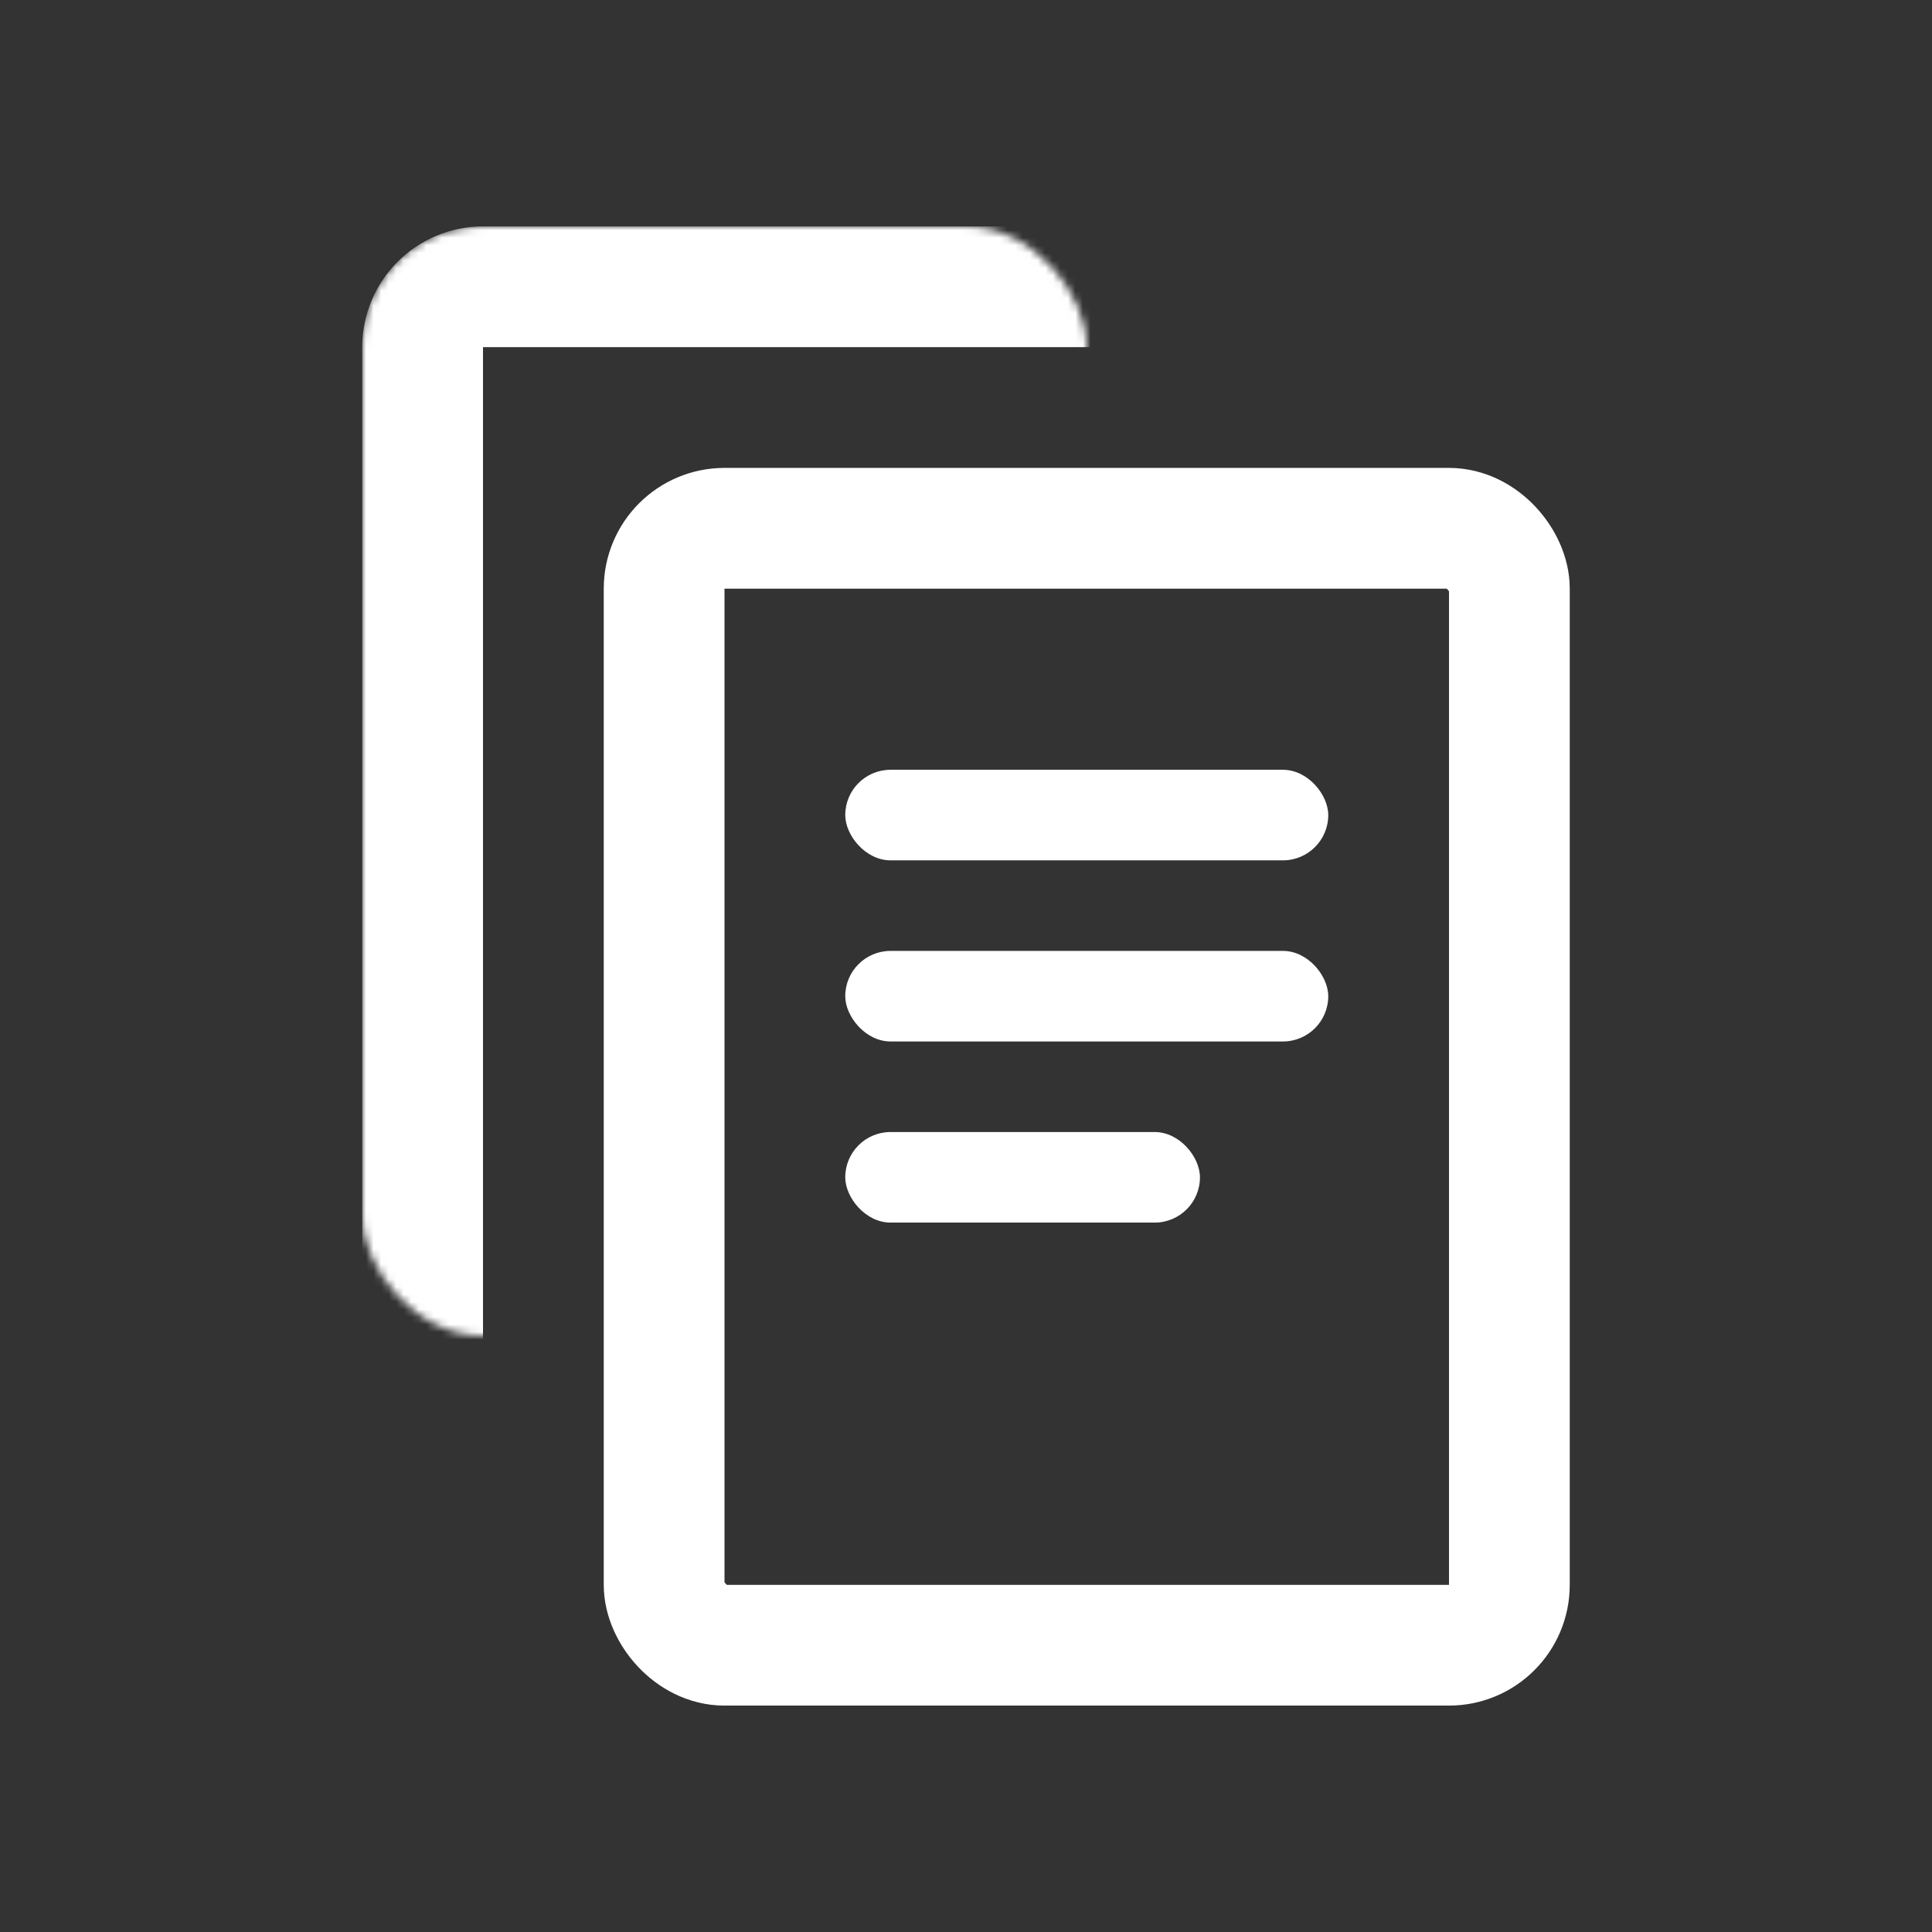 <svg width="256" height="256" viewBox="0 0 256 256" fill="none" xmlns="http://www.w3.org/2000/svg">
<rect x="0" y="0" width="256" height="256" fill="#333333" stroke="none"/>
<mask id="mask0_276_10" style="mask-type:alpha" maskUnits="userSpaceOnUse" x="48" y="30" width="96" height="147">
<rect x="48" y="30" width="96" height="147" rx="16" fill="#D9D9D9"/>
</mask>
<g mask="url(#mask0_276_10)">
<rect x="56" y="38" width="116" height="148" rx="8" stroke="white" stroke-width="16"/>
</g>
<rect x="88" y="70" width="112" height="148" rx="8" stroke="white" stroke-width="16"/>
<rect x="112" y="102" width="64" height="12" rx="6" fill="white"/>
<rect x="112" y="126" width="64" height="12" rx="6" fill="white"/>
<rect x="112" y="150" width="47" height="12" rx="6" fill="white"/>
</svg>
